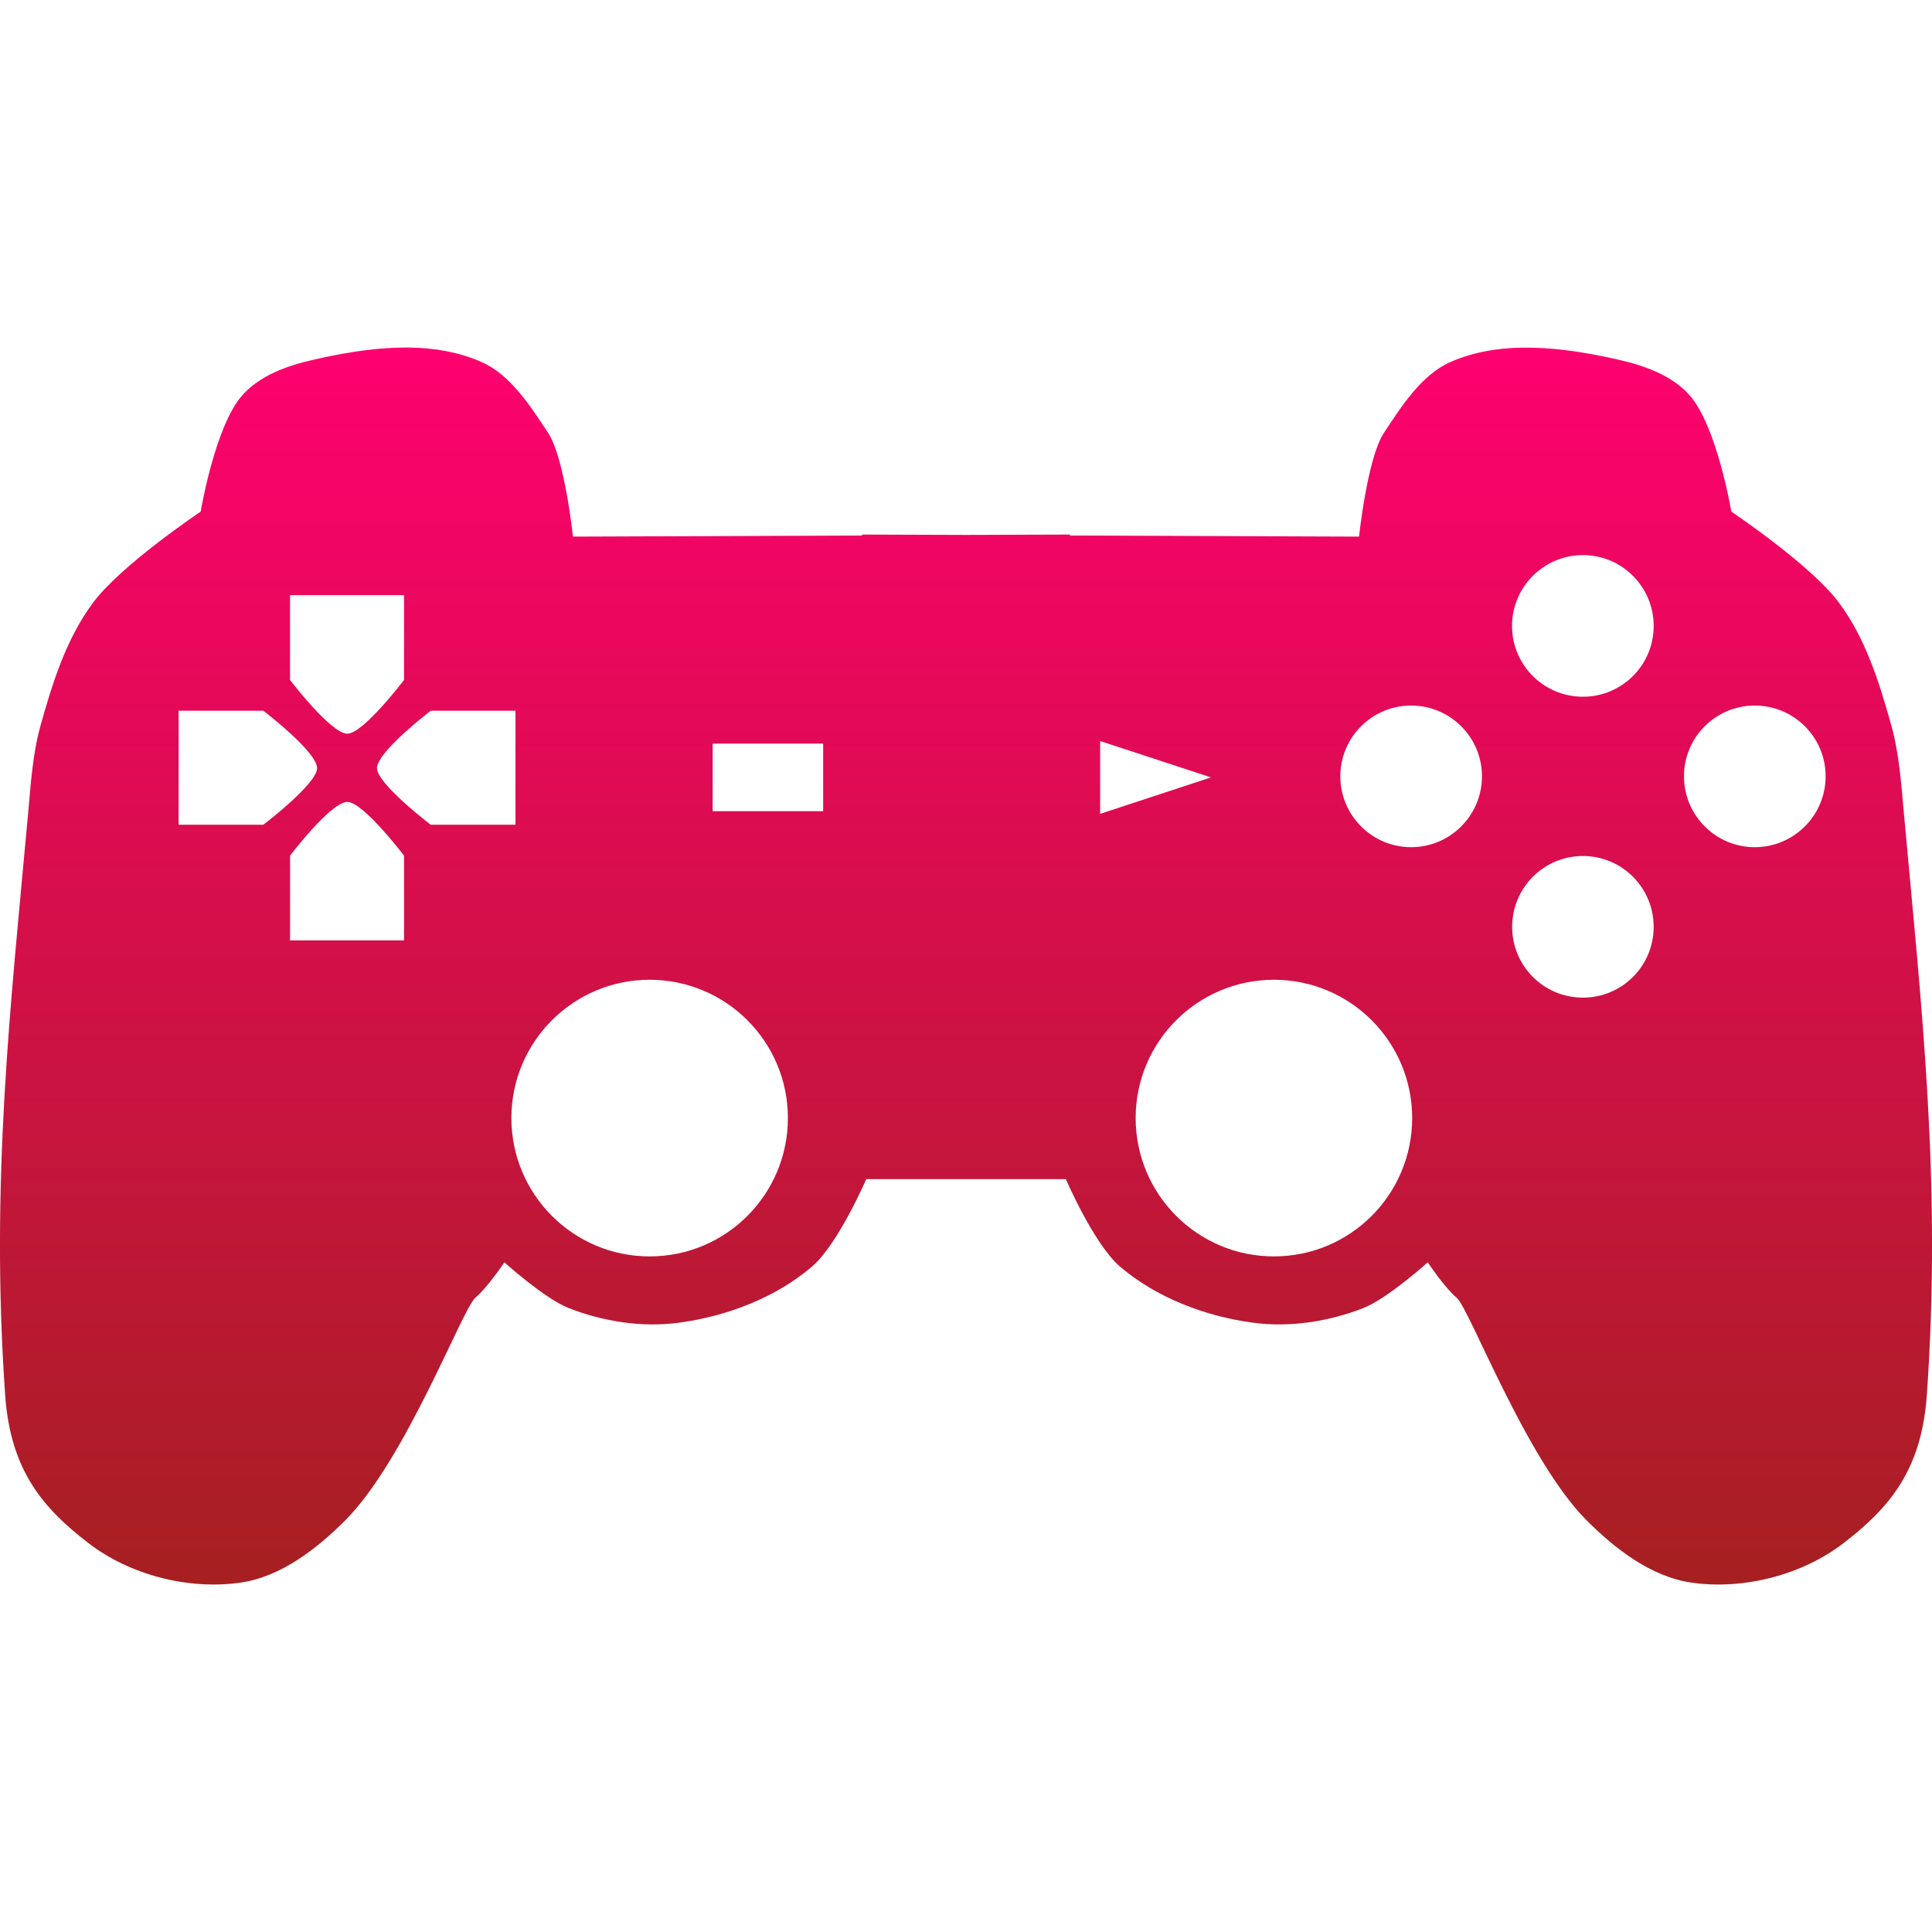 <svg xmlns="http://www.w3.org/2000/svg" width="16" height="16" version="1.1">
 <defs>
   <style id="current-color-scheme" type="text/css">
   .ColorScheme-Text { color: #a6a6a6; } .ColorScheme-Highlight { color:#5294e2; }
  </style>
  <linearGradient id="arrongin" x1="0%" x2="0%" y1="0%" y2="100%">
   <stop offset="0%" style="stop-color:#dd9b44; stop-opacity:1"/>
   <stop offset="100%" style="stop-color:#ad6c16; stop-opacity:1"/>
  </linearGradient>
  <linearGradient id="aurora" x1="0%" x2="0%" y1="0%" y2="100%">
   <stop offset="0%" style="stop-color:#09D4DF; stop-opacity:1"/>
   <stop offset="100%" style="stop-color:#9269F4; stop-opacity:1"/>
  </linearGradient>
  <linearGradient id="cyberneon" x1="0%" x2="0%" y1="0%" y2="100%">
    <stop offset="0" style="stop-color:#0abdc6; stop-opacity:1"/>
    <stop offset="1" style="stop-color:#ea00d9; stop-opacity:1"/>
  </linearGradient>
  <linearGradient id="fitdance" x1="0%" x2="0%" y1="0%" y2="100%">
   <stop offset="0%" style="stop-color:#1AD6AB; stop-opacity:1"/>
   <stop offset="100%" style="stop-color:#329DB6; stop-opacity:1"/>
  </linearGradient>
  <linearGradient id="oomox" x1="0%" x2="0%" y1="0%" y2="100%">
   <stop offset="0%" style="stop-color:#ff0070; stop-opacity:1"/>
   <stop offset="100%" style="stop-color:#a52020; stop-opacity:1"/>
  </linearGradient>
  <linearGradient id="rainblue" x1="0%" x2="0%" y1="0%" y2="100%">
   <stop offset="0%" style="stop-color:#00F260; stop-opacity:1"/>
   <stop offset="100%" style="stop-color:#0575E6; stop-opacity:1"/>
  </linearGradient>
  <linearGradient id="sunrise" x1="0%" x2="0%" y1="0%" y2="100%">
   <stop offset="0%" style="stop-color: #FF8501; stop-opacity:1"/>
   <stop offset="100%" style="stop-color: #FFCB01; stop-opacity:1"/>
  </linearGradient>
  <linearGradient id="telinkrin" x1="0%" x2="0%" y1="0%" y2="100%">
   <stop offset="0%" style="stop-color: #b2ced6; stop-opacity:1"/>
   <stop offset="100%" style="stop-color: #6da5b7; stop-opacity:1"/>
  </linearGradient>
  <linearGradient id="60spsycho" x1="0%" x2="0%" y1="0%" y2="100%">
   <stop offset="0%" style="stop-color: #df5940; stop-opacity:1"/>
   <stop offset="25%" style="stop-color: #d8d15f; stop-opacity:1"/>
   <stop offset="50%" style="stop-color: #e9882a; stop-opacity:1"/>
   <stop offset="100%" style="stop-color: #279362; stop-opacity:1"/>
  </linearGradient>
  <linearGradient id="90ssummer" x1="0%" x2="0%" y1="0%" y2="100%">
   <stop offset="0%" style="stop-color: #f618c7; stop-opacity:1"/>
   <stop offset="20%" style="stop-color: #94ffab; stop-opacity:1"/>
   <stop offset="50%" style="stop-color: #fbfd54; stop-opacity:1"/>
   <stop offset="100%" style="stop-color: #0f83ae; stop-opacity:1"/>
  </linearGradient>
 </defs>
 <path fill="url(#oomox)" class="ColorScheme-Text" d="M 3.39 2.878 C 3.36 2.878 3.33 2.878 3.3 2.879 C 3.061 2.885 2.819 2.928 2.592 2.98 C 2.379 3.028 2.151 3.11 2.007 3.273 C 1.78 3.528 1.662 4.237 1.662 4.237 C 1.662 4.237 0.998 4.681 0.767 4.996 C 0.548 5.292 0.434 5.656 0.335 6.011 C 0.27 6.245 0.255 6.492 0.233 6.734 C 0.087 8.336 -0.081 9.794 0.043 11.557 C 0.088 12.185 0.362 12.494 0.732 12.779 C 1.075 13.044 1.561 13.168 1.99 13.107 C 2.326 13.059 2.626 12.826 2.865 12.585 C 3.363 12.081 3.832 10.834 3.936 10.748 C 4.039 10.661 4.177 10.454 4.177 10.454 C 4.177 10.454 4.507 10.753 4.71 10.833 C 4.996 10.945 5.319 10.995 5.623 10.954 C 6.018 10.901 6.422 10.748 6.725 10.489 C 6.941 10.304 7.174 9.765 7.174 9.765 L 8.827 9.765 C 8.827 9.765 9.059 10.304 9.275 10.489 C 9.578 10.748 9.982 10.901 10.377 10.954 C 10.681 10.995 11.004 10.945 11.29 10.833 C 11.493 10.753 11.824 10.454 11.824 10.454 C 11.824 10.454 11.961 10.661 12.064 10.748 C 12.168 10.834 12.636 12.081 13.134 12.585 C 13.373 12.826 13.674 13.059 14.01 13.107 C 14.439 13.168 14.925 13.044 15.268 12.779 C 15.638 12.494 15.912 12.185 15.957 11.557 C 16.081 9.794 15.913 8.336 15.767 6.734 C 15.745 6.492 15.729 6.245 15.664 6.011 C 15.565 5.656 15.452 5.292 15.233 4.996 C 15.002 4.681 14.338 4.237 14.338 4.237 C 14.338 4.237 14.219 3.528 13.992 3.273 C 13.848 3.11 13.621 3.028 13.408 2.98 C 12.954 2.876 12.438 2.81 12.012 2.998 C 11.767 3.106 11.6 3.376 11.462 3.583 C 11.324 3.79 11.255 4.444 11.255 4.444 L 8.861 4.435 L 8.861 4.427 L 8.001 4.43 L 7.139 4.427 L 7.139 4.435 L 4.745 4.444 C 4.745 4.444 4.676 3.79 4.538 3.583 C 4.4 3.376 4.233 3.106 3.988 2.998 C 3.802 2.916 3.598 2.881 3.39 2.878 L 3.39 2.878 Z M 13.109 4.597 C 13.433 4.597 13.695 4.86 13.695 5.184 C 13.695 5.508 13.433 5.77 13.109 5.77 C 12.785 5.77 12.522 5.508 12.522 5.184 C 12.522 4.86 12.785 4.597 13.109 4.597 Z M 2.402 4.929 L 3.346 4.929 L 3.346 5.631 C 3.346 5.631 3.004 6.082 2.874 6.076 C 2.736 6.07 2.402 5.631 2.402 5.631 L 2.402 4.929 Z M 11.686 5.843 C 12.01 5.843 12.273 6.105 12.273 6.429 C 12.273 6.753 12.01 7.016 11.686 7.016 C 11.363 7.016 11.1 6.753 11.1 6.429 C 11.1 6.105 11.363 5.843 11.686 5.843 Z M 14.532 5.843 C 14.856 5.843 15.119 6.105 15.119 6.429 C 15.119 6.753 14.856 7.016 14.532 7.016 C 14.209 7.016 13.946 6.753 13.946 6.429 C 13.946 6.105 14.209 5.843 14.532 5.843 Z M 1.479 5.886 L 2.181 5.886 C 2.181 5.886 2.62 6.221 2.626 6.359 C 2.631 6.488 2.181 6.83 2.181 6.83 L 1.479 6.83 L 1.479 5.886 Z M 3.567 5.886 L 4.269 5.886 L 4.269 6.83 L 3.567 6.83 C 3.567 6.83 3.117 6.488 3.122 6.359 C 3.128 6.221 3.567 5.886 3.567 5.886 L 3.567 5.886 Z M 9.111 6.137 L 10.029 6.438 L 9.111 6.74 L 9.111 6.137 Z M 5.902 6.158 L 6.817 6.158 L 6.817 6.718 L 5.902 6.718 L 5.902 6.158 Z M 2.874 6.641 C 3.004 6.636 3.346 7.086 3.346 7.086 L 3.346 7.788 L 2.402 7.788 L 2.402 7.086 C 2.402 7.086 2.736 6.647 2.874 6.641 L 2.874 6.641 Z M 13.109 7.089 C 13.433 7.089 13.695 7.352 13.695 7.676 C 13.695 8 13.433 8.262 13.109 8.262 C 12.785 8.262 12.523 8 12.523 7.676 C 12.523 7.352 12.785 7.089 13.109 7.089 Z M 5.38 8.114 C 6.013 8.114 6.525 8.627 6.525 9.259 C 6.525 9.892 6.013 10.405 5.38 10.405 C 4.748 10.405 4.235 9.892 4.235 9.259 C 4.235 8.627 4.748 8.114 5.38 8.114 Z M 10.55 8.114 C 11.183 8.114 11.695 8.627 11.695 9.259 C 11.695 9.892 11.183 10.405 10.55 10.405 C 9.918 10.405 9.405 9.892 9.405 9.259 C 9.405 8.627 9.918 8.114 10.55 8.114 Z"/>
</svg>
